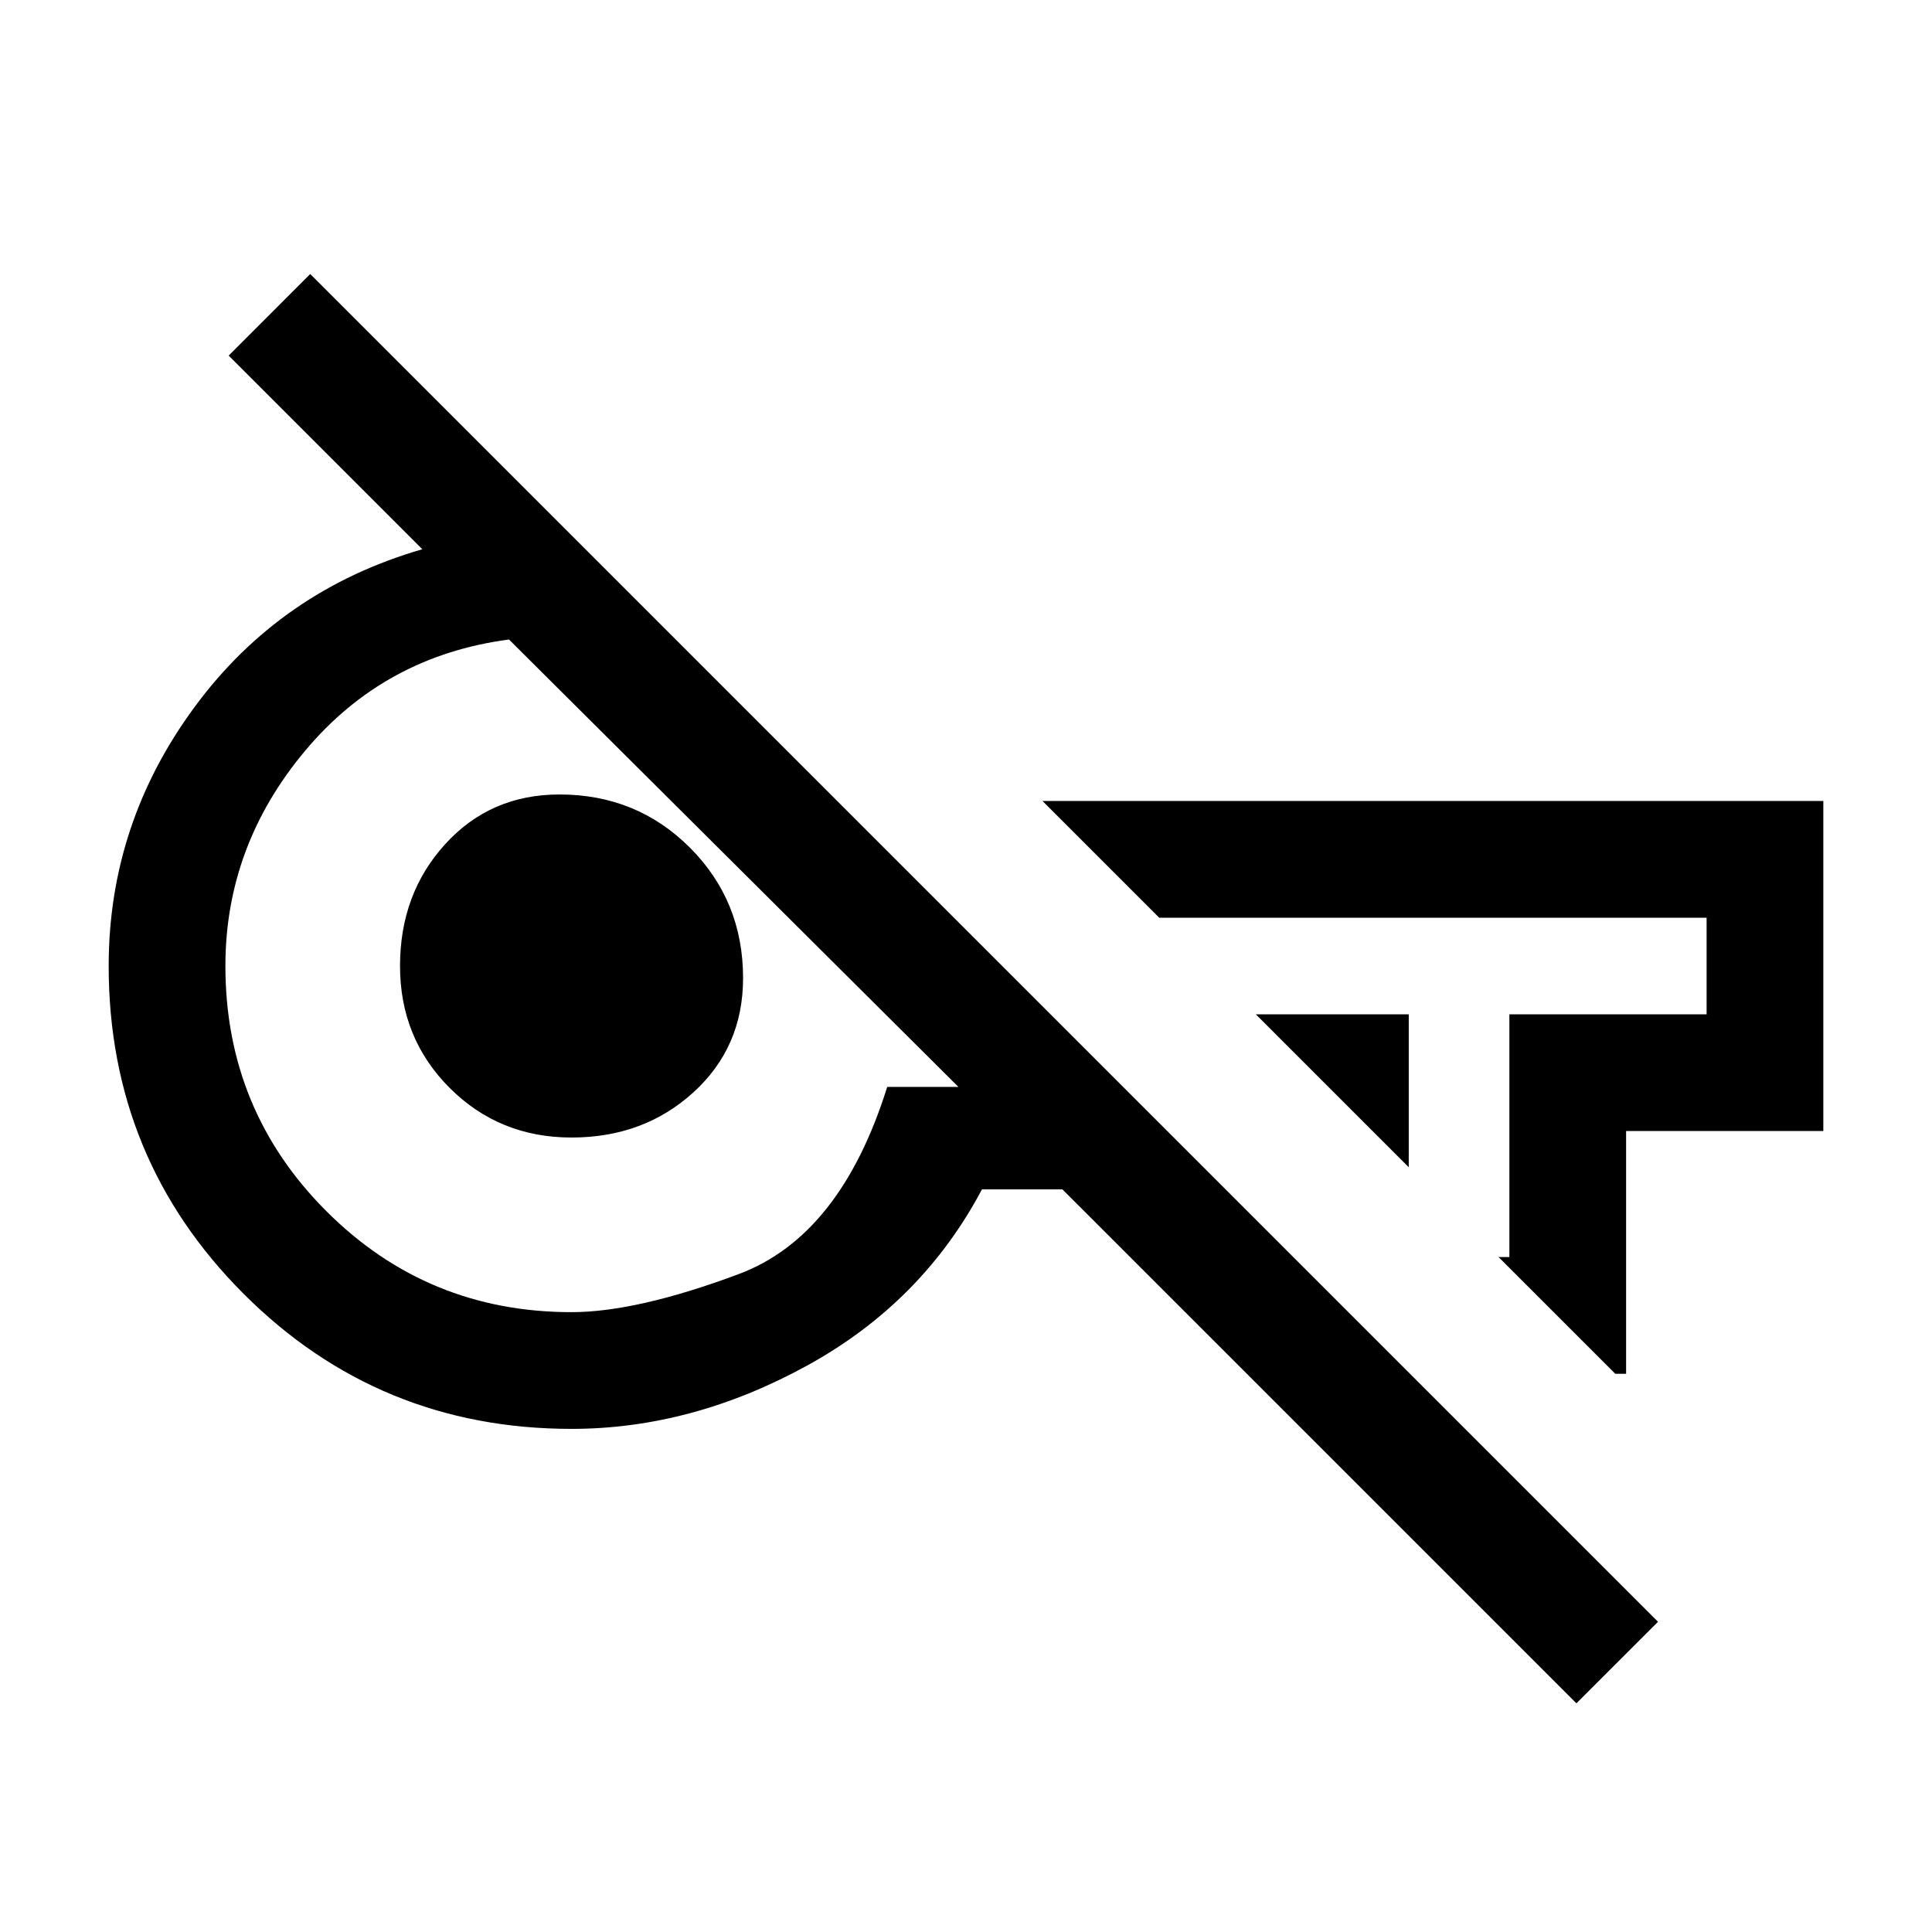 <svg xmlns="http://www.w3.org/2000/svg" height="20" viewBox="0 -960 960 960" width="20"><path d="M783.31-113.62 527.92-369h-40q-29.77 56.23-87.01 87.62Q343.67-250 284-250q-95.83 0-162.92-67.08Q54-384.17 54-480q0-70.85 42.77-128.81 42.77-57.96 113.08-78.27l-96.23-96.23 40.53-40.54 669.7 669.7-40.54 40.53ZM700-380l-76-76h76v76Zm102.62 102.62-58-58H750V-456h98v-48H576l-58-58h388v164h-98v120.62h-5.38ZM284-308q32.46 0 83.08-18.92 50.61-18.93 73.77-93h35.38L252.92-642.23Q191-634.08 151.5-586.81T112-480q0 71.65 50.18 121.83Q212.35-308 284-308Zm0-86.77q-35.91 0-60.57-24.66-24.66-24.66-24.66-60.57t22.46-60.57q22.46-24.66 56.77-24.66 38.38 0 64.81 26.42 26.42 26.43 26.42 64.81 0 34.31-24.66 56.77T284-394.77Zm307.23-88Zm-292 1.15Z"/></svg>